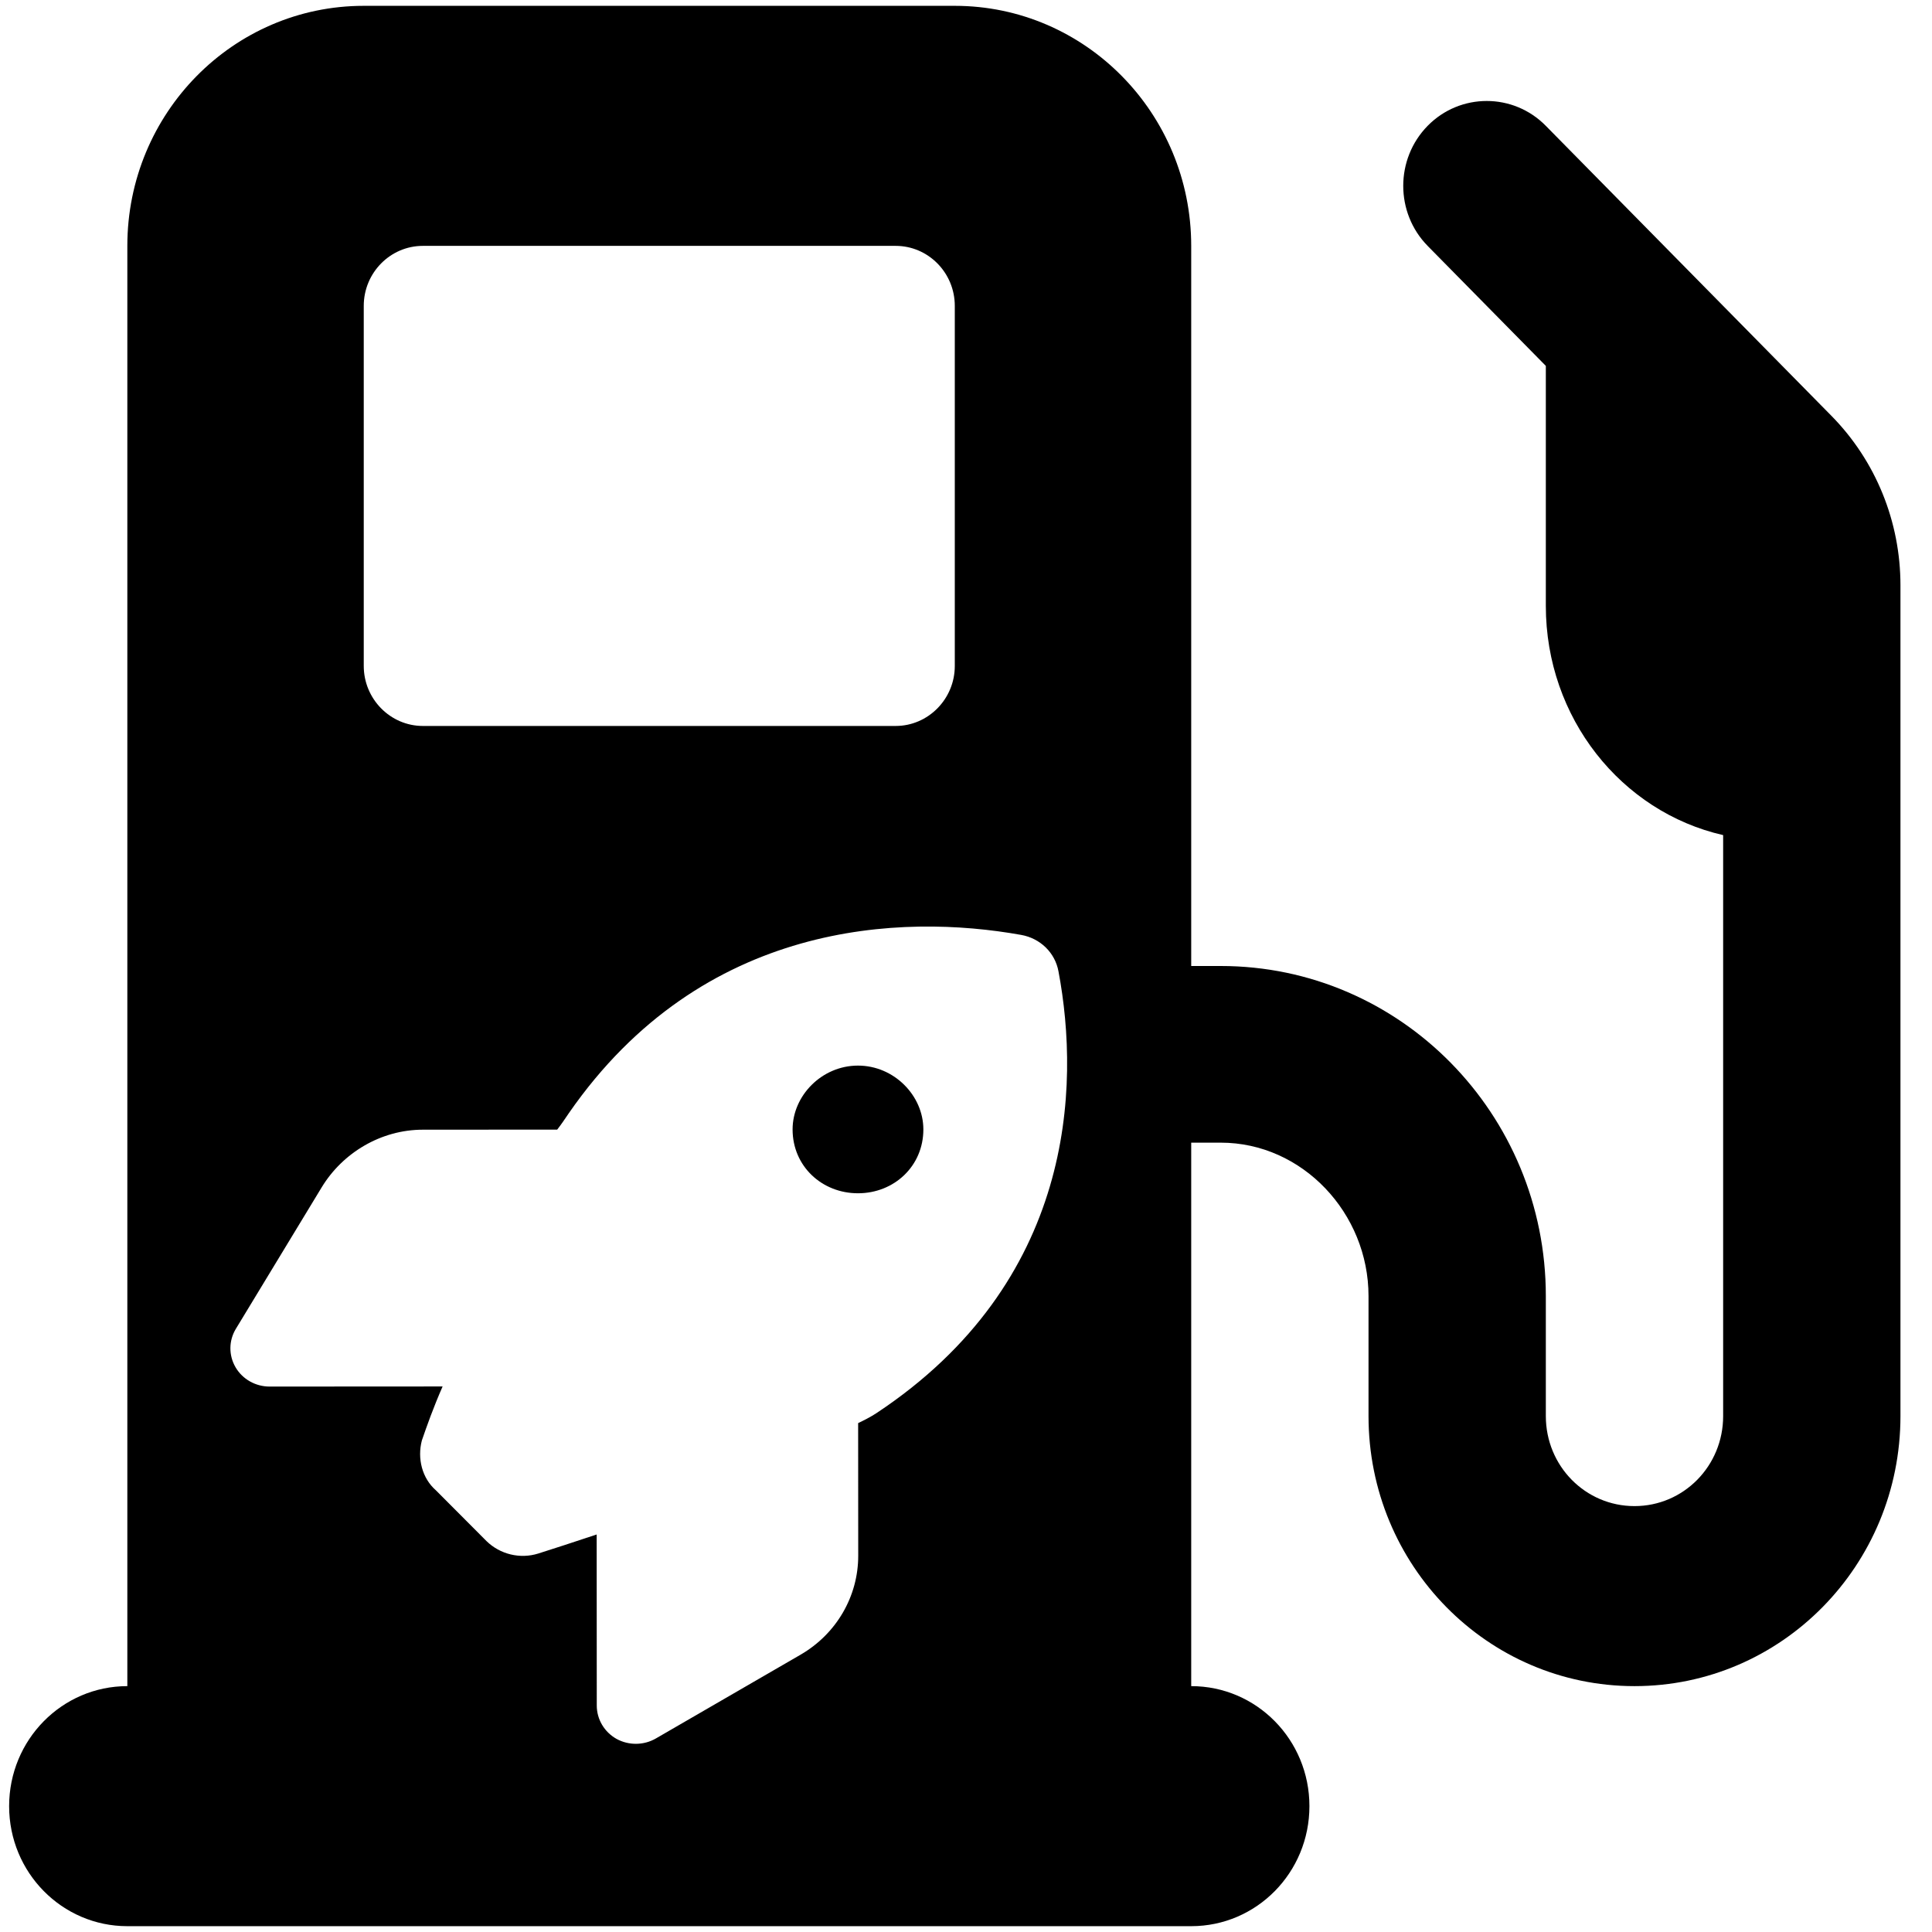 <?xml version="1.0" encoding="utf-8"?>
<svg viewBox="0 0 500 500" xmlns="http://www.w3.org/2000/svg">
  <path d="M 32.955 63.632 C 32.955 29.318 60.344 1.509 94.139 1.509 L 247.1 1.509 C 280.847 1.509 308.284 29.318 308.284 63.632 L 308.284 250 L 315.932 250 C 362.393 250 400.06 288.244 400.06 335.419 L 400.06 366.481 C 400.06 379.39 410.289 389.777 423.005 389.777 C 435.718 389.777 445.949 379.39 445.949 366.481 L 445.949 216.124 C 419.562 210.106 400.06 185.741 400.06 156.815 L 400.06 94.694 L 369.467 63.632 C 361.055 55.051 361.055 41.152 369.467 32.57 C 377.881 23.99 391.647 23.99 400.06 32.57 L 473.96 107.603 C 485.432 119.251 491.836 134.975 491.836 151.477 L 491.836 366.481 C 491.836 405.114 461.054 436.369 423.005 436.369 C 384.955 436.369 354.172 405.114 354.172 366.481 L 354.172 335.419 C 354.172 313.968 337.06 295.719 315.932 295.719 L 308.284 295.719 L 308.284 436.369 C 325.206 436.369 338.877 450.25 338.877 467.43 C 338.877 484.611 325.206 498.493 308.284 498.493 L 32.955 498.493 C 16.062 498.493 2.362 484.611 2.362 467.43 C 2.362 450.25 16.062 436.369 32.955 436.369 Z M 94.139 172.346 C 94.139 180.888 101.022 187.877 109.434 187.877 L 231.803 187.877 C 240.216 187.877 247.1 180.888 247.1 172.346 L 247.1 79.163 C 247.1 70.581 240.216 63.632 231.803 63.632 L 109.434 63.632 C 101.022 63.632 94.139 70.581 94.139 79.163 Z M 125.906 398.833 C 129.419 402.258 134.581 403.537 139.318 402.047 C 143.251 400.806 148.454 399.109 154.418 397.123 L 154.444 441.4 C 154.447 444.952 156.395 448.254 159.568 450.03 C 162.742 451.763 166.635 451.719 169.763 449.899 L 207.19 428.233 C 216.451 422.861 222.114 413.149 222.108 402.618 L 222.087 368.295 C 223.4 367.674 225.387 366.682 226.868 365.689 C 277.951 331.833 279.614 281.442 273.927 251.36 C 273.037 246.556 269.227 242.835 264.276 241.954 C 233.475 236.431 181.865 238.143 147.246 288.046 C 146.231 289.533 145.217 291.061 144.203 292.343 L 109.428 292.363 C 98.654 292.37 88.698 298.283 83.222 307.331 L 61.044 343.897 C 59.185 346.955 59.153 350.754 60.961 353.851 C 62.769 356.948 66.139 358.845 69.786 358.843 L 114.545 358.817 C 112.136 364.312 110.447 369.104 109.18 372.78 C 107.956 377.447 109.228 382.57 112.826 385.707 Z M 205.122 292.307 C 205.117 283.551 212.684 275.782 222.033 275.776 C 231.383 275.771 238.961 283.531 238.966 292.287 C 238.971 301.787 231.402 308.813 222.052 308.818 C 212.703 308.824 205.127 301.807 205.122 292.307 Z" style=""/>
</svg>